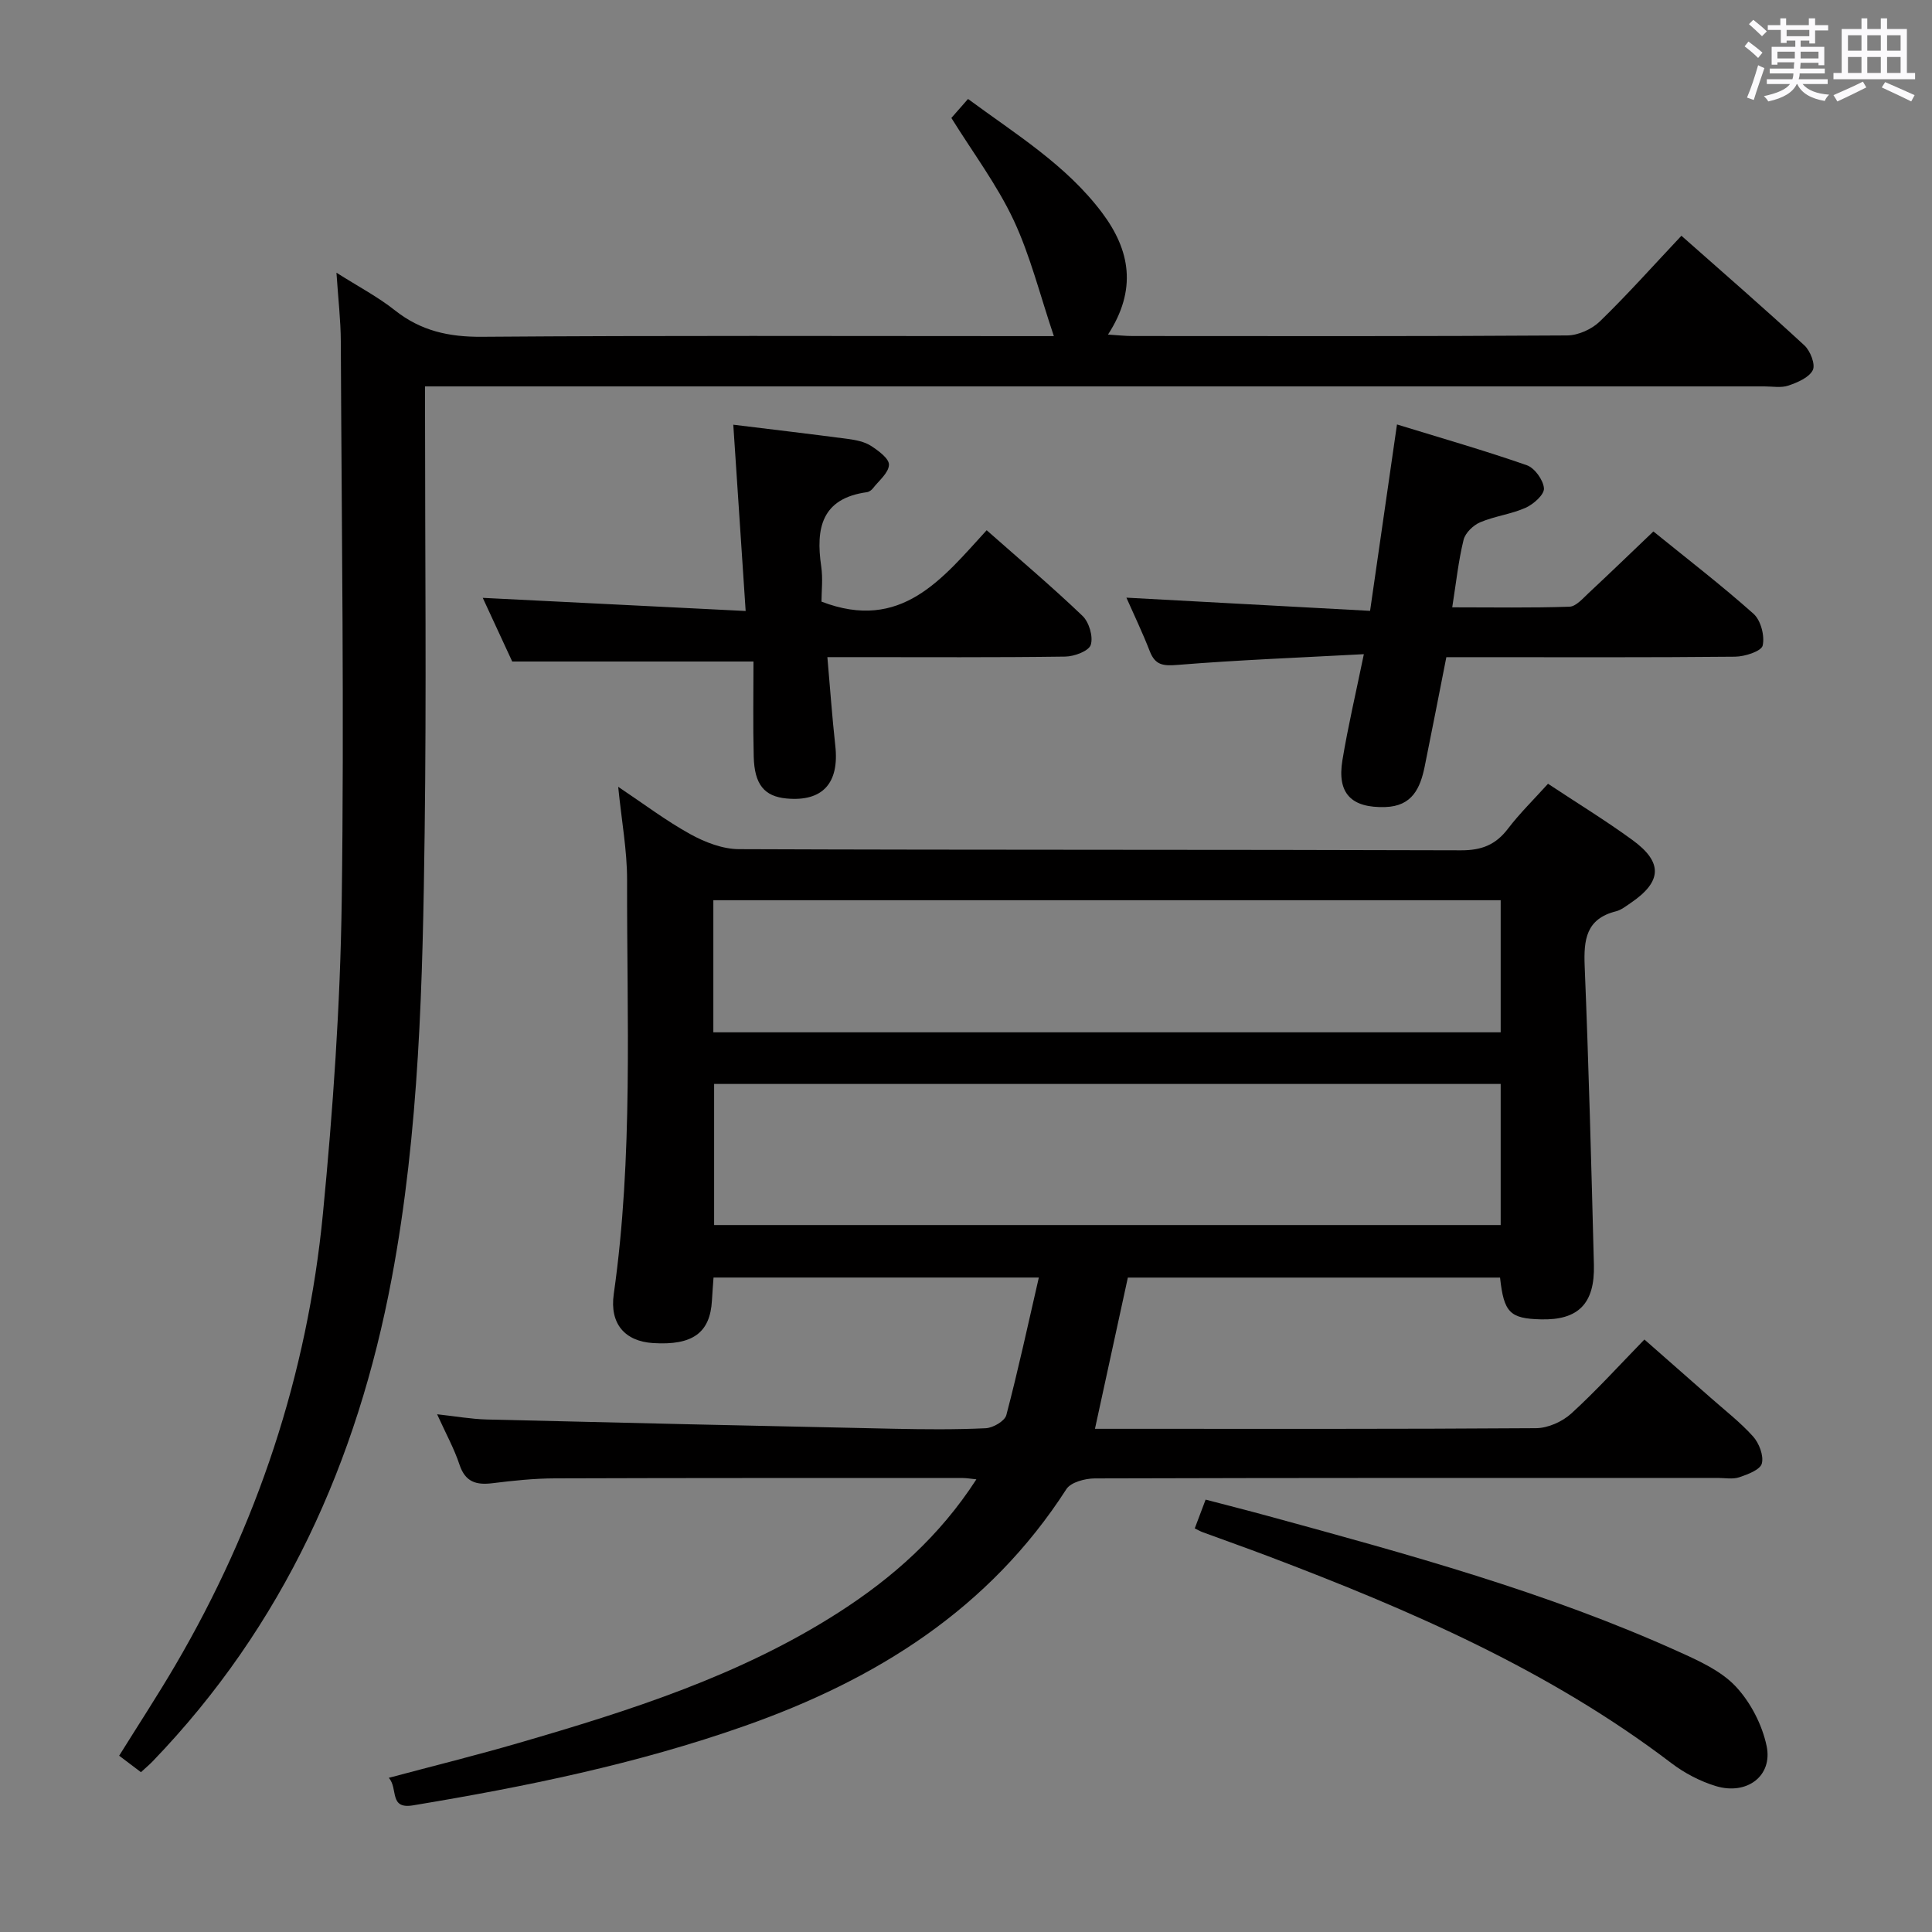 <svg enable-background="new 0 0 400 400" viewBox="0 0 400 400" xmlns="http://www.w3.org/2000/svg"><rect x="0" y="0" width="400" height="400" fill="#808080" stroke="none"/><path d="m361.2 9.6.8-1c.9.7 1.9 1.4 2.9 2.3l-.9 1.1c-1-1-2-1.8-2.8-2.4zm.5 10.6c.9-2.1 1.6-4.3 2.3-6.7.4.2.8.4 1.3.6-.7 2.1-1.5 4.3-2.2 6.6zm.4-15.2.9-.9c1 .8 2 1.6 2.8 2.4l-1 1c-.9-.9-1.8-1.7-2.7-2.5zm12.5-1.2h1.2v1.4h2.7v1.1h-2.7v2.7h-1.2v-.6h-1.8v1.3h4.9v3.8h-1.2v-.5h-3.7c0 .4-.1.9-.1 1.2h5.1v1h-5.2c0 .5-.1.9-.2 1.2h6v1h-5.2c1.1 1.3 2.9 2 5.5 2.2-.4.4-.7.8-.9 1.3-2.9-.5-4.8-1.6-5.7-3.5h-.1c-.8 1.7-2.7 2.9-5.9 3.6-.2-.4-.6-.8-.9-1.1 2.8-.6 4.6-1.4 5.4-2.5h-4.8v-1h5.3c.1-.3.2-.7.2-1.2h-4.9v-1h5c0-.4 0-.8.1-1.3h-3.5v.5h-1.2v-3.7h4.9v-1.3h-1.8v.5h-1.2v-2.7h-2.7v-1h2.6v-1.4h1.2v1.4h4.7v-1.4zm-6.6 8.3h3.6c0-.4 0-.9 0-1.4h-3.6zm1.9-4.6h4.7v-1.3h-4.7zm6.6 3.2h-3.7v1.4h3.7z" fill="#fbfafc"/><path d="m385.3 3.8h1.3v2.2h2.8v-2.2h1.3v2.2h4.1v9.1h1.7v1.3h-16.9v-1.3h1.7v-9.1h4.1v-2.2zm.4 13.1.7 1.2c-1.8.9-3.8 1.9-6 2.9-.2-.4-.5-.8-.8-1.3 2.3-1 4.3-1.9 6.1-2.8zm-3.1-6.4h2.8v-3.2h-2.8zm0 4.6h2.8v-3.3h-2.8zm4-4.6h2.8v-3.2h-2.8zm0 4.6h2.8v-3.3h-2.8zm3.7 1.9c2.1.9 4.1 1.8 6.1 2.7l-.7 1.3c-2.2-1.1-4.2-2-6.1-2.9zm3.2-9.7h-2.8v3.2h2.8v-3.1zm-2.8 7.8h2.8v-3.3h-2.8z" fill="#fbfafc"/><g fill="#010000"><path d="m320.5 162.27c6.15 4.07 11.97 7.63 17.47 11.64 6.38 4.64 6.14 8.64-.38 13.06-.96.65-1.95 1.44-3.03 1.71-6.19 1.55-6.69 5.89-6.47 11.35.84 20.61 1.38 41.22 1.91 61.84.21 8.07-3.27 11.49-10.98 11.29-6.41-.16-7.66-1.4-8.45-8.65-25.54 0-51.11 0-77.06 0-2.22 10.22-4.45 20.49-6.81 31.31h5.36c28.66 0 57.32.07 85.98-.13 2.46-.02 5.42-1.35 7.27-3.03 5.16-4.7 9.86-9.9 15.15-15.33 4.77 4.19 9.22 8.09 13.66 12.01 2.99 2.65 6.19 5.12 8.84 8.07 1.24 1.39 2.23 3.96 1.81 5.59-.34 1.3-2.92 2.26-4.67 2.85-1.35.46-2.97.14-4.47.14-42.99 0-85.98-.03-128.97.1-2 .01-4.94.78-5.87 2.21-16 24.86-39.39 39.45-66.62 49.04-22.33 7.87-45.38 12.58-68.66 16.44-5.05.84-3.02-3.5-5.02-5.7 9.41-2.51 18.23-4.69 26.94-7.23 23.02-6.69 45.84-13.94 66.23-27.03 11.12-7.14 20.88-15.77 28.49-27.54-1.28-.13-2.02-.27-2.77-.27-28.16 0-56.32-.03-84.48.07-4.31.01-8.64.47-12.92 1-3.38.42-5.65-.23-6.85-3.85-1.08-3.27-2.78-6.34-4.63-10.42 3.94.43 7.09 1 10.26 1.08 28.11.69 56.22 1.33 84.33 1.92 6.33.13 12.67.19 18.99-.11 1.52-.07 3.94-1.48 4.27-2.72 2.44-9.26 4.46-18.63 6.73-28.48-22.96 0-44.89 0-67.35 0-.11 1.53-.24 3.13-.33 4.74-.37 6.71-4 9.34-12.17 8.83-5.83-.36-9.03-3.97-8.16-10.13 4.05-28.5 2.7-57.16 2.76-85.77.01-6.08-1.13-12.17-1.84-19.27 5.36 3.58 9.96 7.07 14.96 9.82 3.03 1.67 6.68 3.08 10.06 3.09 49.82.19 99.65.07 149.47.24 4.28.01 7.19-1.14 9.73-4.48 2.41-3.16 5.28-5.97 8.29-9.3zm-9.8 62.15c-54.47 0-108.52 0-162.85 0v29.21h162.85c0-9.74 0-19.19 0-29.21zm0-38.04c-54.6 0-108.75 0-163.01 0v27.35h163.01c0-9.2 0-18.12 0-27.35z"/><path d="m29.18 366.91c-1.46-1.1-2.88-2.18-4.51-3.41 3.97-6.38 7.95-12.46 11.62-18.72 16.96-28.95 27.34-60.17 30.57-93.52 2.08-21.49 3.59-43.1 3.89-64.67.53-38.65-.02-77.31-.19-115.96-.02-4.3-.53-8.61-.9-14.17 4.59 2.91 8.6 5.01 12.09 7.78 5.37 4.26 11.16 5.54 18 5.49 37.32-.29 74.65-.14 111.97-.14h6.47c-2.89-8.56-4.88-16.66-8.35-24.06-3.42-7.27-8.35-13.84-12.87-21.11.82-.94 2-2.27 3.45-3.93 9.92 7.32 20.32 13.66 27.75 23.55 5.82 7.76 7.29 15.88 1.23 25.23 2.03.13 3.55.3 5.07.3 29.99.02 59.99.08 89.98-.12 2.3-.01 5.12-1.29 6.79-2.91 5.71-5.54 11.02-11.51 16.88-17.73 8.68 7.68 17.19 15.06 25.46 22.7 1.23 1.13 2.32 3.95 1.74 5.12-.78 1.55-3.16 2.55-5.05 3.2-1.5.51-3.3.17-4.96.17-90.31 0-180.63 0-270.94 0-1.96 0-3.91 0-6.37 0v5.81c0 28.83.3 57.66-.08 86.48-.4 30.91-1.08 61.84-6.82 92.38-7.13 37.96-22.42 71.87-49.47 99.97-.69.72-1.46 1.36-2.45 2.27z"/><path d="m283.66 126.47c1.91-13.24 3.66-25.36 5.57-38.59 9.14 2.81 18.1 5.38 26.88 8.44 1.63.57 3.42 3.07 3.55 4.79.09 1.28-2.15 3.28-3.78 4.01-2.99 1.34-6.4 1.73-9.42 3.01-1.44.61-3.08 2.19-3.44 3.63-1.06 4.31-1.53 8.77-2.35 13.98 8.47 0 16.38.14 24.28-.13 1.35-.05 2.75-1.7 3.94-2.81 4.38-4.08 8.68-8.24 13.43-12.77 7.01 5.69 14.09 11.13 20.73 17.05 1.51 1.35 2.35 4.58 1.89 6.58-.27 1.17-3.69 2.28-5.7 2.3-18 .18-35.99.1-53.99.1-1.81 0-3.62 0-5.8 0-1.53 7.75-2.97 15.19-4.48 22.62-.92 4.51-2.59 8.24-8.17 8.41-6.97.21-10.01-2.77-8.87-9.68 1.15-6.98 2.78-13.88 4.44-21.97-13.38.72-25.98 1.2-38.54 2.22-2.98.24-4.65.09-5.78-2.83-1.5-3.85-3.29-7.59-4.84-11.09 16.75.92 33.42 1.82 50.45 2.73z"/><path d="m156 136.96c-17.48 0-33.37 0-49.95 0-1.82-3.93-4.02-8.68-6.1-13.18 18.15.91 35.99 1.8 54.43 2.72-.9-13.51-1.71-25.85-2.56-38.57 8.33 1.02 16.05 1.93 23.76 2.95 1.62.22 3.38.56 4.71 1.41 1.55.99 3.81 2.65 3.76 3.94-.06 1.67-2.08 3.28-3.32 4.87-.29.37-.79.74-1.24.8-9.4 1.29-10.62 7.48-9.47 15.34.38 2.57.06 5.25.06 7.32 16.52 6.35 25.02-4.76 34.2-14.78 6.82 6.03 13.52 11.68 19.84 17.73 1.36 1.3 2.25 4.3 1.71 6-.4 1.28-3.42 2.41-5.29 2.43-14.49.2-28.98.11-43.46.11-1.78 0-3.57 0-5.78 0 .57 6.52.99 12.45 1.64 18.35.86 7.75-2.63 11.61-10.09 10.92-4.59-.43-6.66-2.87-6.8-8.69-.17-6.61-.05-13.25-.05-19.67z"/><path d="m247.36 316.44c.78-2.08 1.42-3.76 2.25-5.96 4.42 1.16 8.71 2.24 12.98 3.41 28.8 7.87 57.62 15.71 84.93 28.06 4.21 1.9 8.77 3.95 11.83 7.2 3.08 3.28 5.48 7.92 6.41 12.34 1.3 6.21-4.1 10.24-10.51 8.3-3.26-.99-6.5-2.69-9.22-4.76-25.29-19.25-54.05-31.68-83.48-42.84-4.49-1.7-9.03-3.3-13.54-4.96-.47-.17-.89-.42-1.65-.79z"/></g></svg>